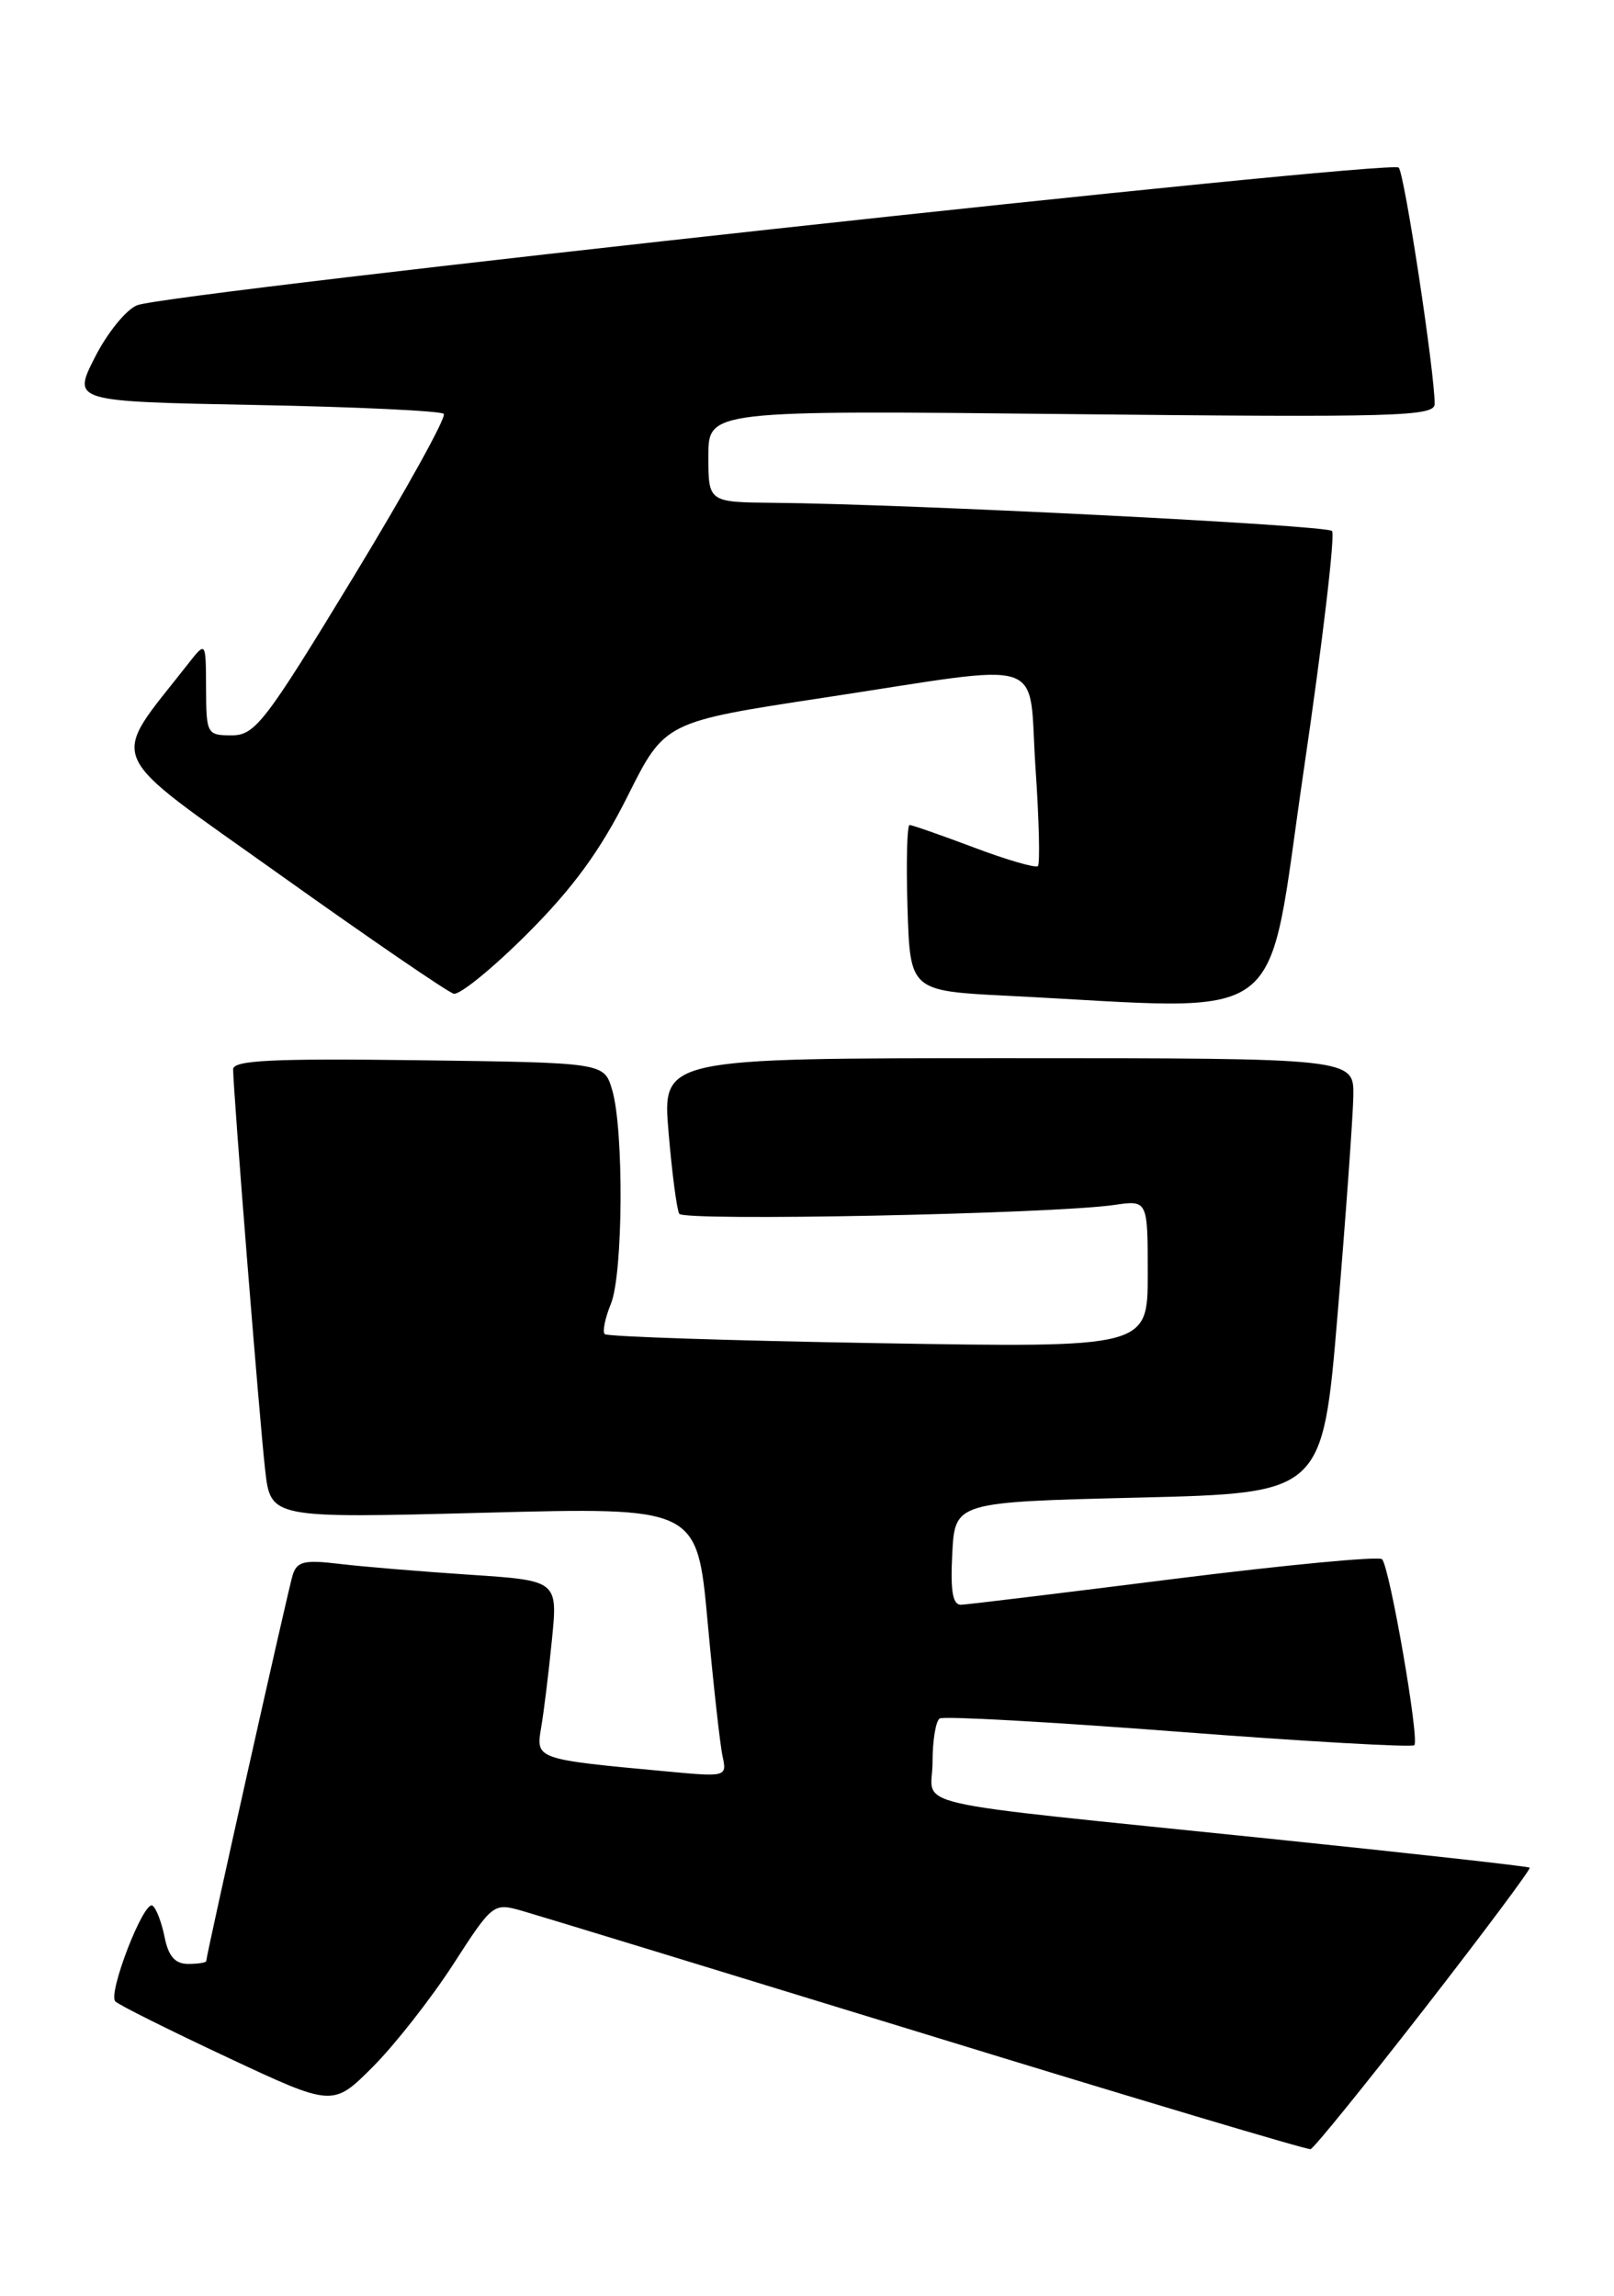 <?xml version="1.0" encoding="UTF-8" standalone="no"?>
<!DOCTYPE svg PUBLIC "-//W3C//DTD SVG 1.1//EN" "http://www.w3.org/Graphics/SVG/1.1/DTD/svg11.dtd" >
<svg xmlns="http://www.w3.org/2000/svg" xmlns:xlink="http://www.w3.org/1999/xlink" version="1.1" viewBox="0 0 180 256">
 <g >
 <path fill="currentColor"
d=" M 158.84 224.02 C 165.46 215.50 170.75 208.41 170.60 208.27 C 170.45 208.12 157.32 206.66 141.42 205.02 C 99.65 200.71 104.00 201.70 104.00 196.50 C 104.00 194.09 104.36 191.90 104.80 191.63 C 105.24 191.35 117.22 192.02 131.42 193.11 C 145.63 194.20 157.46 194.87 157.73 194.61 C 158.33 194.01 154.98 174.73 154.13 173.87 C 153.78 173.52 143.38 174.51 131.00 176.06 C 118.62 177.62 107.92 178.92 107.20 178.95 C 106.25 178.99 105.98 177.47 106.20 173.25 C 106.50 167.50 106.50 167.50 127.00 167.00 C 147.50 166.50 147.50 166.50 149.18 146.50 C 150.10 135.50 150.88 124.59 150.93 122.25 C 151.00 118.00 151.00 118.00 112.43 118.00 C 73.86 118.00 73.86 118.00 74.56 126.25 C 74.94 130.79 75.48 134.88 75.75 135.35 C 76.25 136.21 117.27 135.37 124.25 134.37 C 128.00 133.82 128.00 133.82 128.00 142.06 C 128.00 150.29 128.00 150.29 97.97 149.78 C 81.45 149.50 67.71 149.05 67.44 148.77 C 67.17 148.50 67.48 146.98 68.13 145.39 C 69.50 142.04 69.59 125.91 68.26 121.50 C 67.36 118.50 67.36 118.50 46.68 118.23 C 30.40 118.02 26.00 118.23 26.00 119.24 C 26.00 121.55 28.94 158.38 29.57 163.91 C 30.18 169.31 30.18 169.31 53.96 168.69 C 77.74 168.06 77.74 168.06 78.91 180.78 C 79.55 187.78 80.30 194.55 80.58 195.83 C 81.08 198.15 81.01 198.16 74.29 197.53 C 59.73 196.18 59.75 196.18 60.35 192.65 C 60.65 190.92 61.19 186.52 61.55 182.88 C 62.21 176.25 62.21 176.25 52.35 175.60 C 46.93 175.24 40.40 174.70 37.84 174.39 C 33.91 173.92 33.10 174.12 32.63 175.67 C 32.09 177.45 23.00 218.06 23.00 218.68 C 23.00 218.86 22.09 219.00 20.98 219.00 C 19.52 219.00 18.78 218.15 18.35 215.98 C 18.01 214.32 17.41 212.75 17.00 212.50 C 16.03 211.90 12.01 222.28 12.86 223.18 C 13.21 223.56 18.81 226.35 25.31 229.40 C 37.12 234.94 37.12 234.94 41.57 230.49 C 44.01 228.04 48.04 222.91 50.51 219.10 C 54.95 212.22 55.02 212.17 58.25 213.09 C 60.04 213.60 80.40 219.83 103.50 226.92 C 126.60 234.02 145.80 239.75 146.16 239.66 C 146.52 239.57 152.22 232.53 158.84 224.02 Z  M 145.39 85.95 C 147.50 71.62 148.92 59.59 148.55 59.21 C 147.89 58.56 101.23 56.20 86.25 56.07 C 79.00 56.00 79.00 56.00 79.00 50.87 C 79.00 45.75 79.00 45.75 119.50 46.18 C 155.65 46.56 160.00 46.44 160.00 45.05 C 160.00 41.49 156.65 19.43 155.99 18.69 C 155.18 17.77 18.73 32.65 15.29 34.04 C 14.07 34.52 11.95 37.14 10.58 39.85 C 8.08 44.77 8.08 44.77 28.48 45.16 C 39.70 45.37 49.15 45.82 49.49 46.15 C 49.82 46.49 45.28 54.69 39.39 64.38 C 29.56 80.55 28.45 82.00 25.84 82.00 C 23.08 82.00 23.00 81.85 22.98 76.75 C 22.96 71.50 22.96 71.50 21.00 74.00 C 12.13 85.35 11.24 83.30 31.26 97.57 C 41.23 104.68 49.94 110.64 50.60 110.81 C 51.27 110.97 54.97 107.96 58.82 104.11 C 63.90 99.03 66.96 94.84 69.98 88.81 C 74.13 80.50 74.13 80.50 91.82 77.81 C 117.39 73.93 114.63 73.02 115.48 85.57 C 115.88 91.38 116.00 96.33 115.75 96.58 C 115.51 96.82 112.30 95.90 108.63 94.51 C 104.96 93.13 101.72 92.00 101.44 92.00 C 101.16 92.00 101.05 96.16 101.21 101.25 C 101.50 110.50 101.50 110.50 112.50 111.05 C 144.34 112.65 141.10 115.12 145.39 85.95 Z "/>
</g>
</svg>